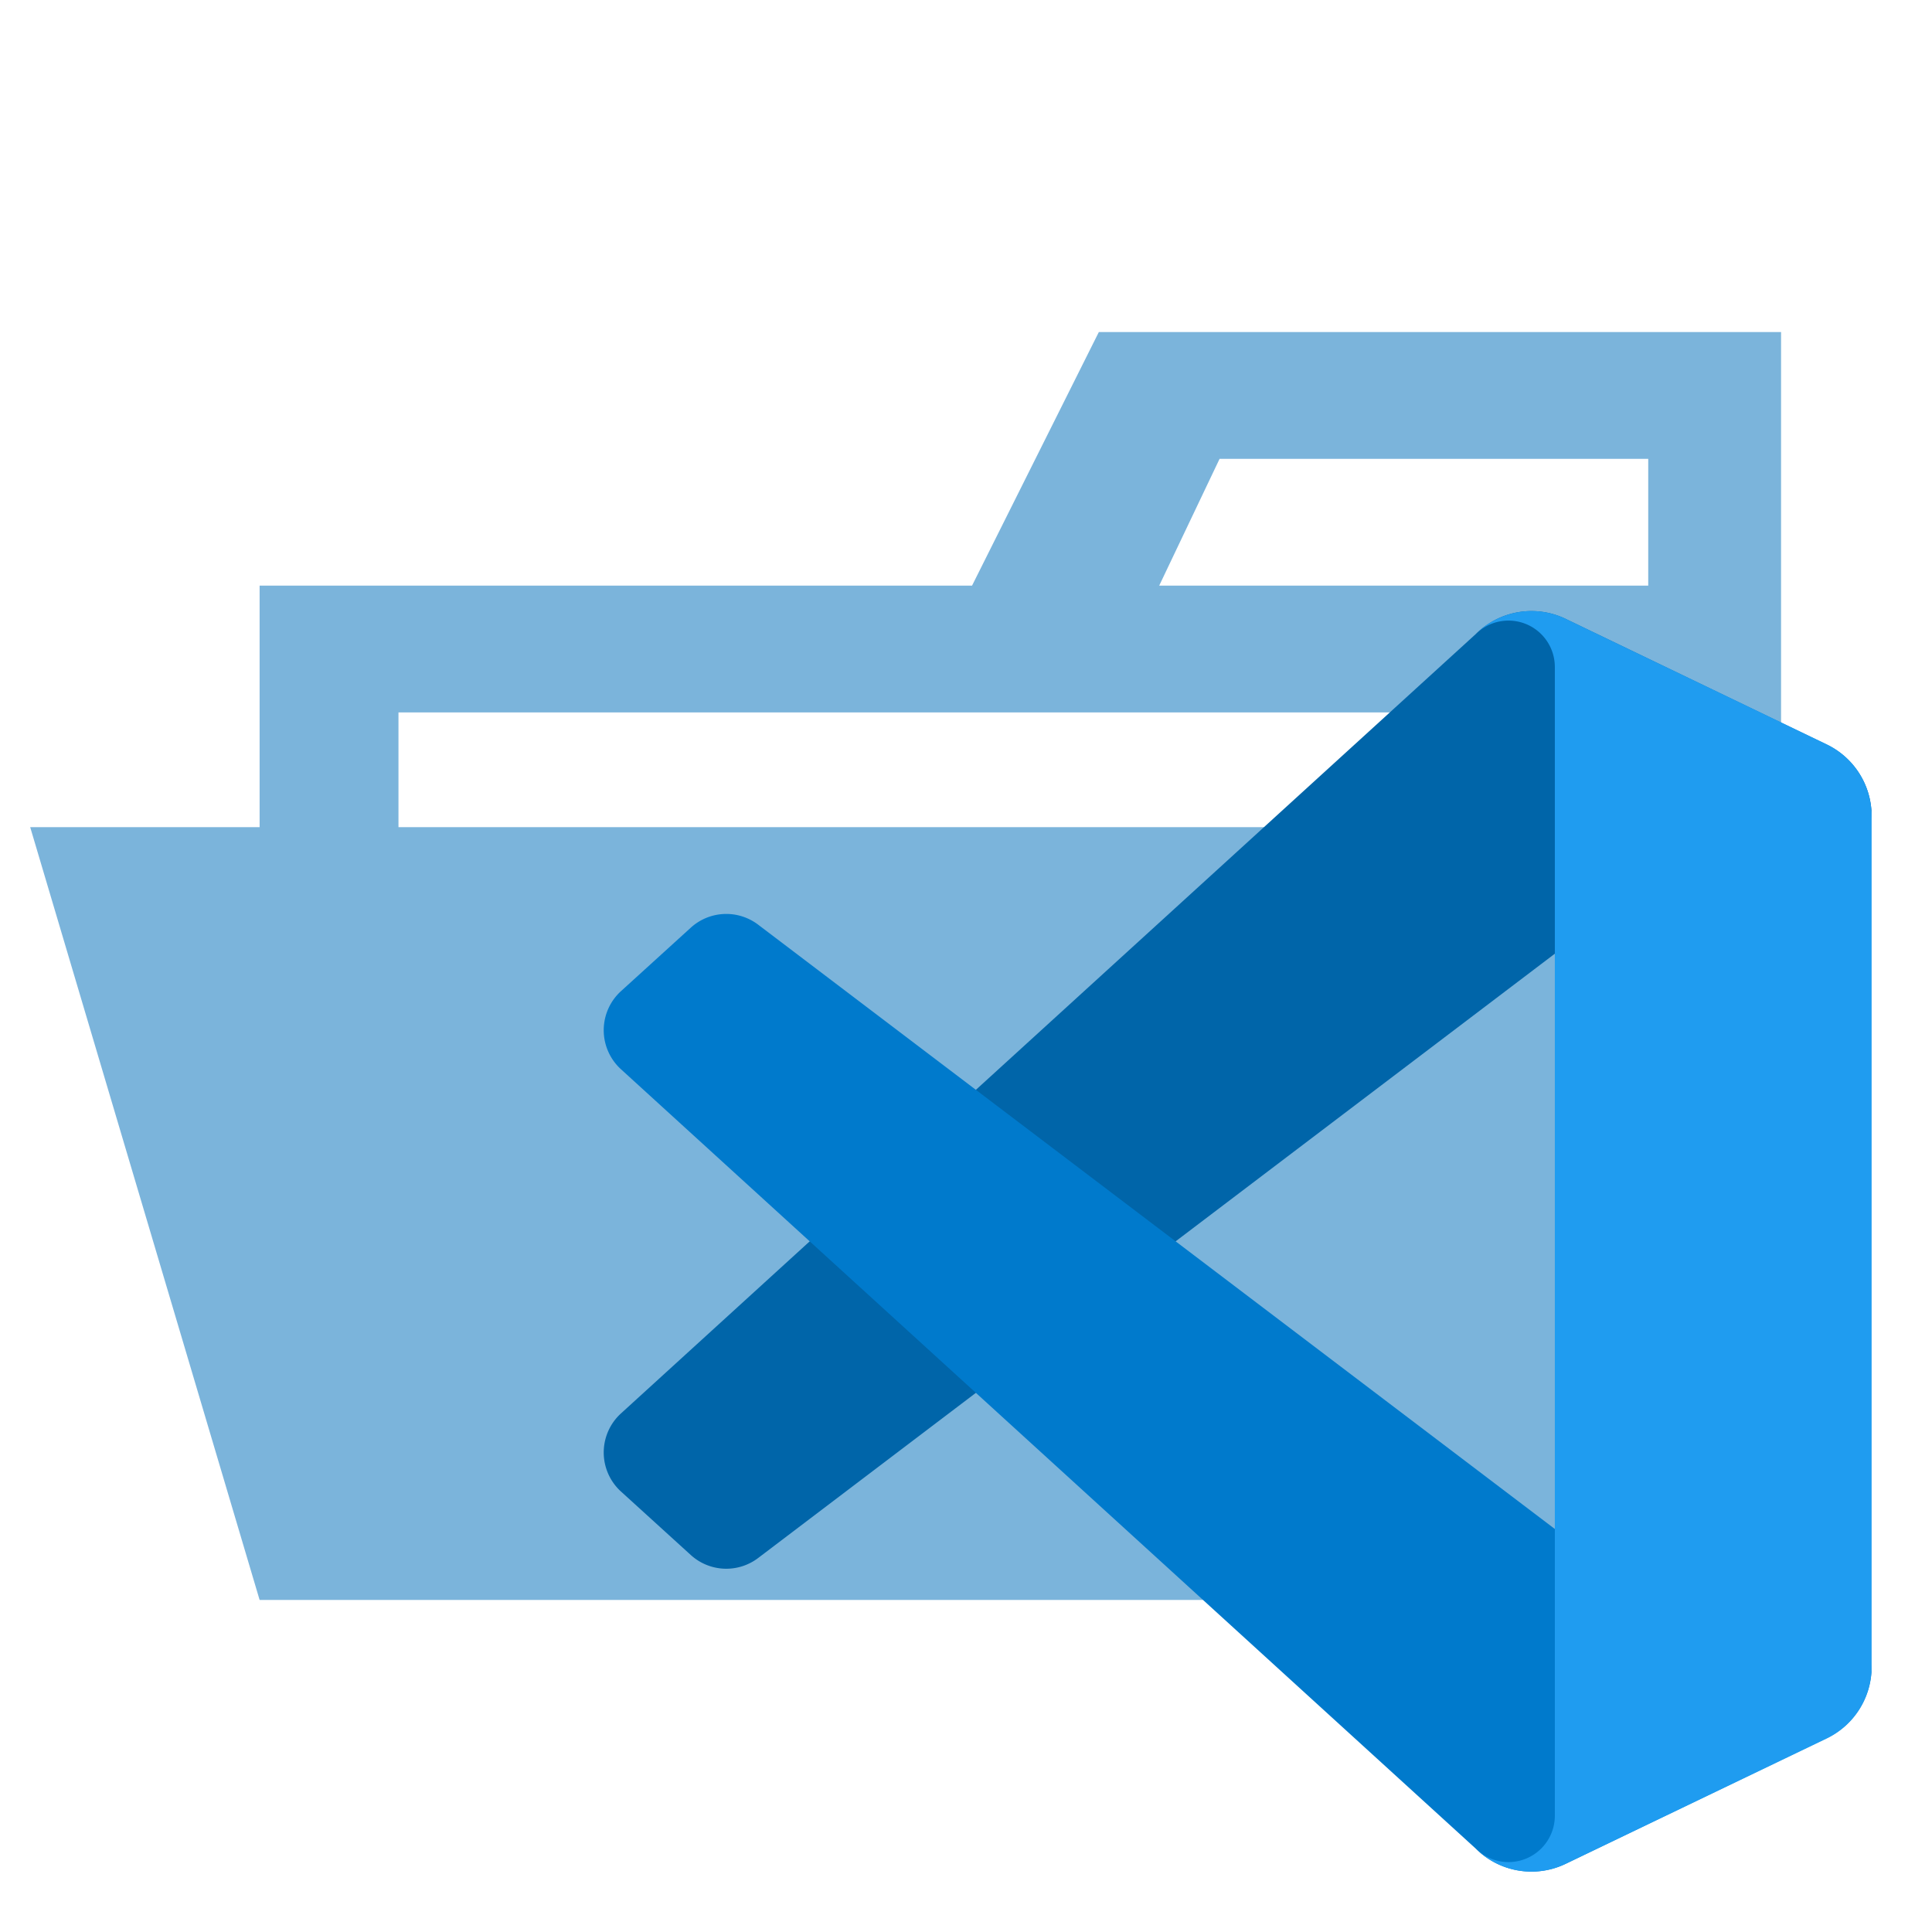 <svg xmlns="http://www.w3.org/2000/svg" width="1em" height="1em" viewBox="0 0 32 32"><path fill="#7bb4db" d="M27.4 5.5h-9.2l-2.1 4.2H4.3v4H.5l3.8 12.8h25.2v-21Zm-7.2 2.1h7.1v2.1h-8.1Zm5.5 6.1H6.6v-1.9h20.8v7.626Z"/><path fill="#0065a9" d="m30.257 12.333l-4.324-2.082a1.308 1.308 0 0 0-1.492.253L10.285 23.411a.875.875 0 0 0-.057 1.236a.766.766 0 0 0 .057.057l1.157 1.052a.873.873 0 0 0 1.116.049l17.049-12.932a.868.868 0 0 1 1.393.692v-.05a1.311 1.311 0 0 0-.743-1.182"/><path fill="#007acc" d="m30.257 28.788l-4.324 2.082a1.308 1.308 0 0 1-1.492-.253L10.285 17.71a.875.875 0 0 1-.057-1.236a.766.766 0 0 1 .057-.057l1.157-1.052a.873.873 0 0 1 1.116-.049l17.049 12.932A.868.868 0 0 0 31 27.556v.05a1.311 1.311 0 0 1-.743 1.182"/><path fill="#1f9cf0" d="M25.933 30.871a1.308 1.308 0 0 1-1.491-.254a.768.768 0 0 0 1.311-.543V11.047a.768.768 0 0 0-1.311-.543a1.306 1.306 0 0 1 1.491-.254l4.324 2.079A1.314 1.314 0 0 1 31 13.512v14.1a1.314 1.314 0 0 1-.743 1.183Z"/></svg>